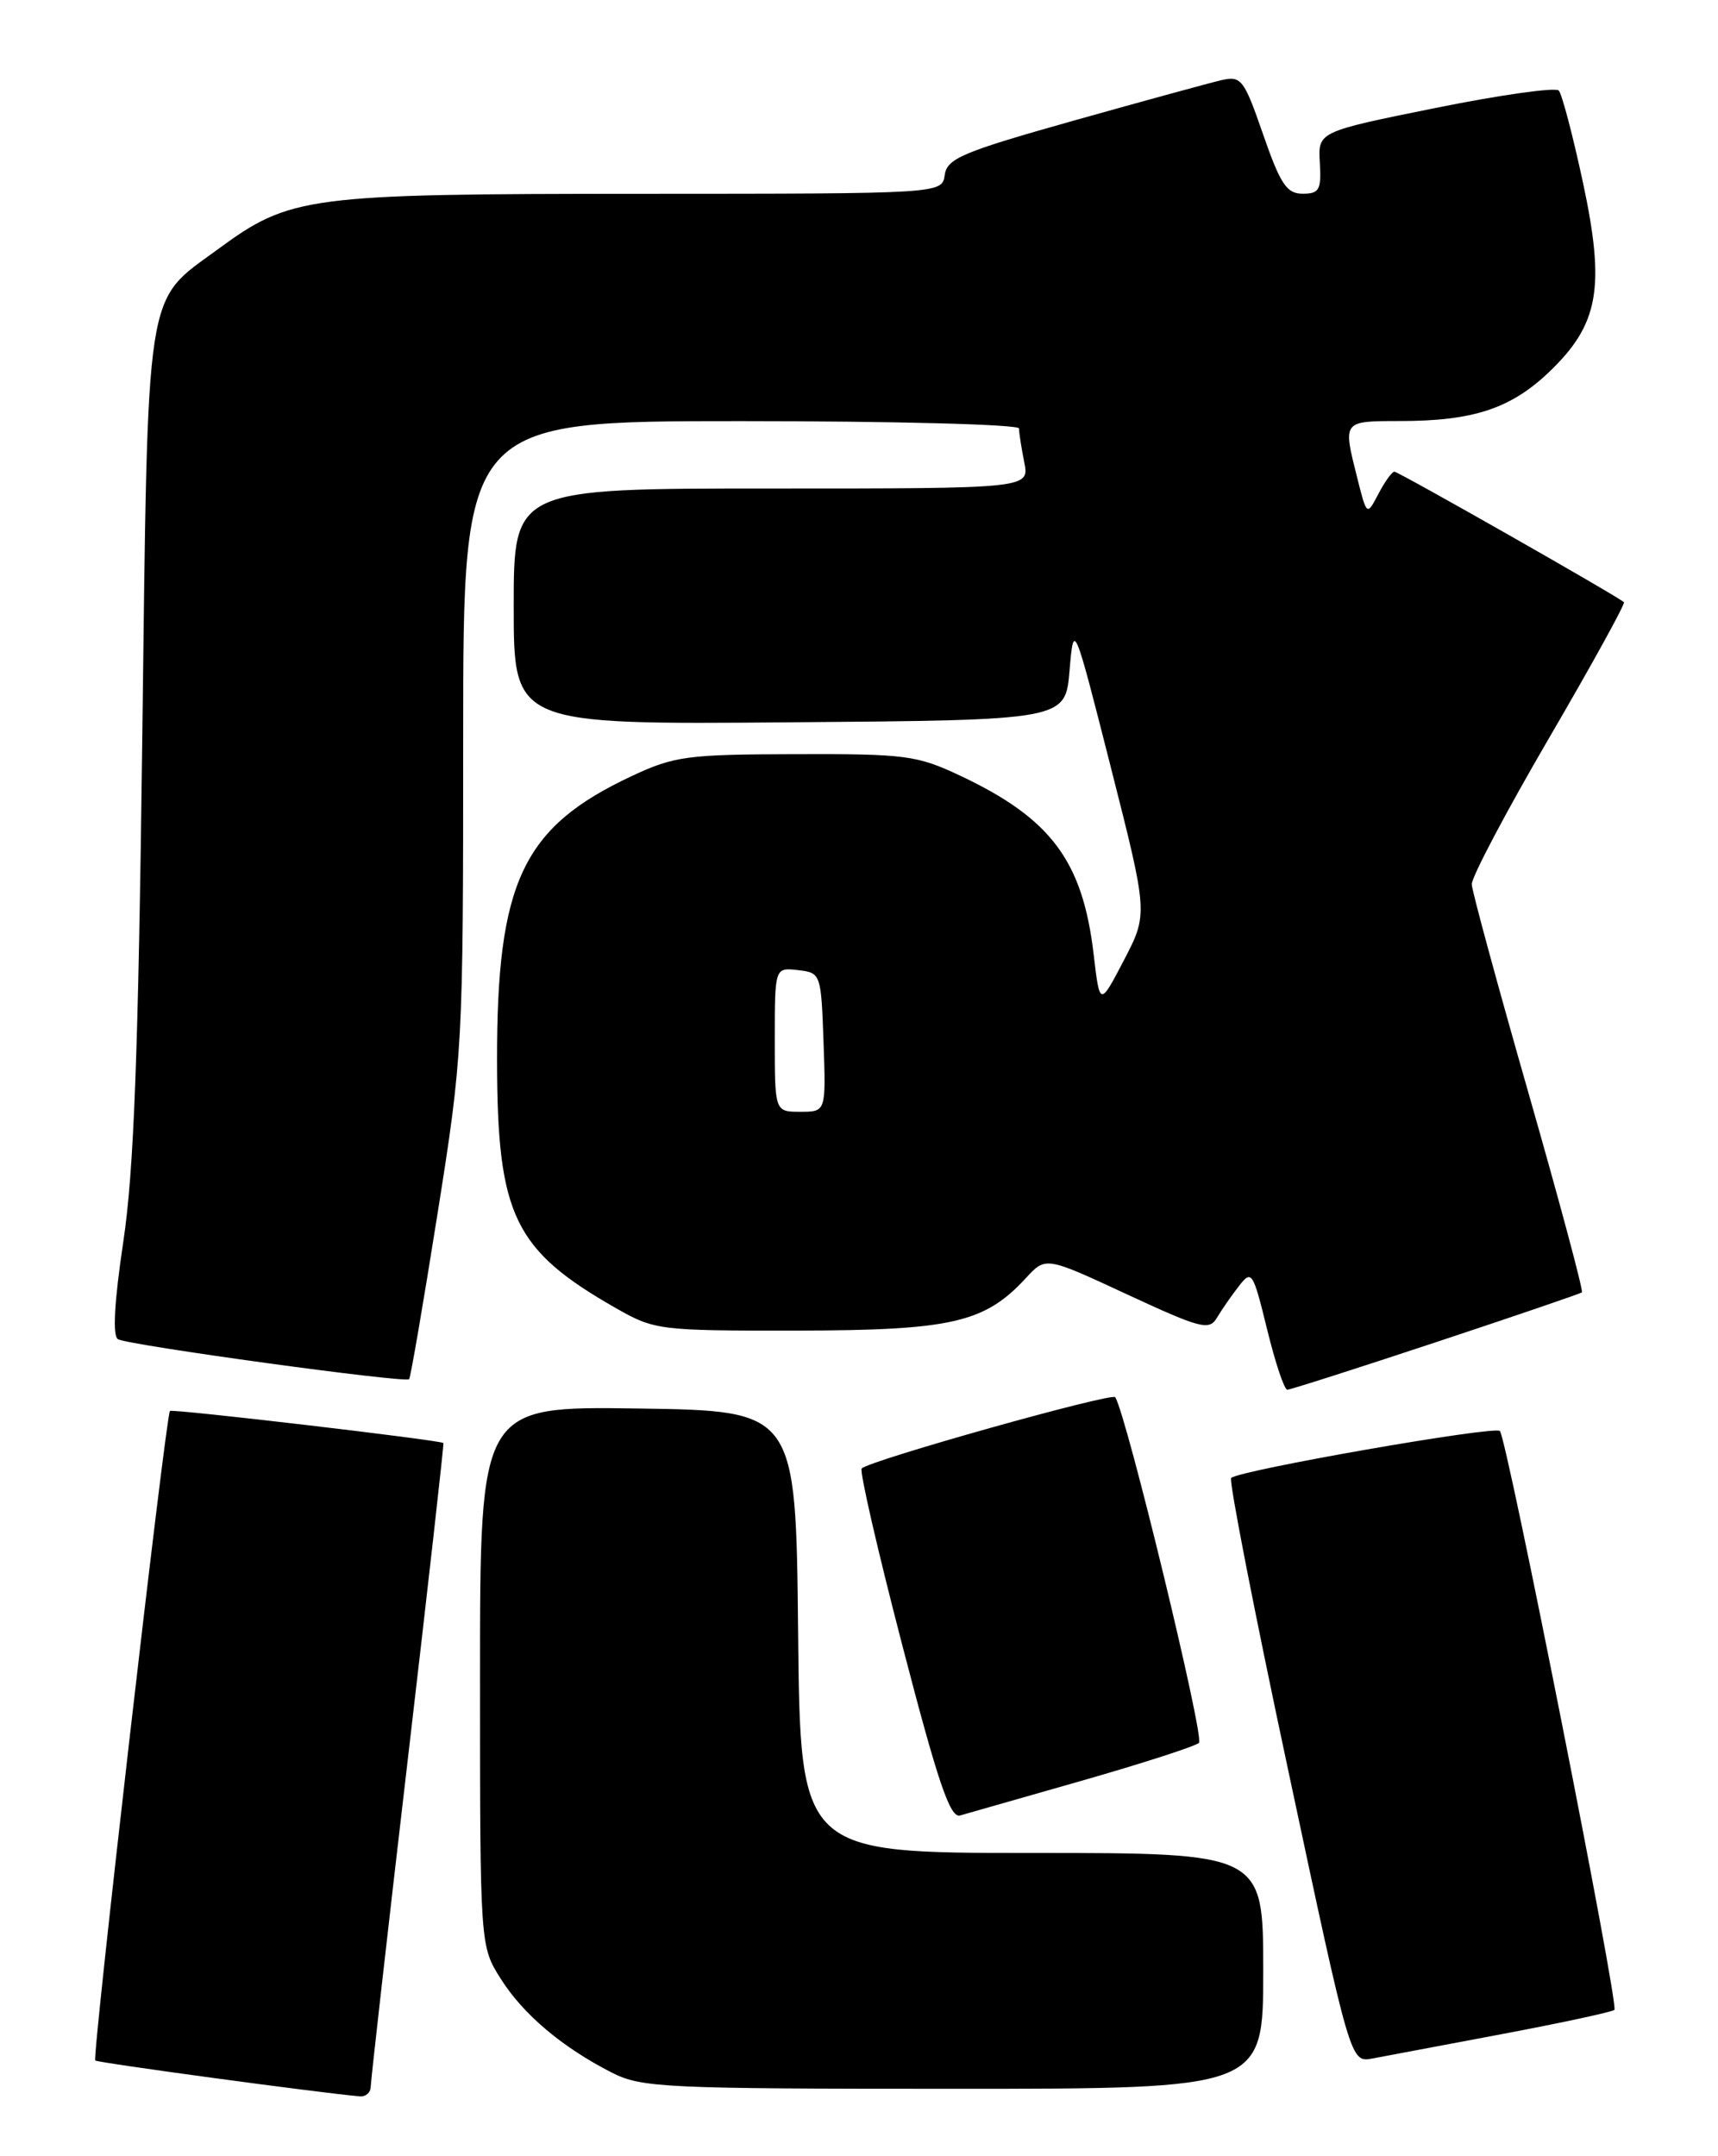 <?xml version="1.0" encoding="UTF-8" standalone="no"?>
<!DOCTYPE svg PUBLIC "-//W3C//DTD SVG 1.1//EN" "http://www.w3.org/Graphics/SVG/1.1/DTD/svg11.dtd" >
<svg xmlns="http://www.w3.org/2000/svg" xmlns:xlink="http://www.w3.org/1999/xlink" version="1.1" viewBox="0 0 204 256">
 <g >
 <path fill="currentColor"
d=" M 44.02 247.75 C 44.03 247.06 46.00 229.62 48.41 209.00 C 50.82 188.38 52.73 171.43 52.65 171.33 C 52.34 170.99 20.48 167.25 20.18 167.52 C 19.70 167.95 10.92 244.25 11.31 244.64 C 11.58 244.91 38.24 248.52 42.75 248.90 C 43.44 248.95 44.01 248.44 44.02 247.75 Z  M 150.00 234.00 C 150.00 220.00 150.00 220.00 122.52 220.00 C 95.03 220.00 95.03 220.00 94.77 193.75 C 94.50 167.50 94.50 167.50 75.75 167.23 C 57.00 166.96 57.00 166.96 57.00 199.00 C 57.00 231.04 57.00 231.04 59.46 234.94 C 62.13 239.17 66.75 243.07 72.67 246.09 C 76.17 247.87 78.95 248.00 113.21 248.00 C 150.00 248.00 150.00 248.00 150.00 234.00 Z  M 178.38 241.50 C 185.47 240.16 191.46 238.87 191.70 238.63 C 192.25 238.08 178.92 170.72 178.10 169.90 C 177.47 169.26 147.09 174.57 146.19 175.48 C 145.90 175.76 148.97 191.50 153.02 210.44 C 160.36 244.88 160.36 244.88 162.93 244.41 C 164.34 244.15 171.30 242.84 178.38 241.50 Z  M 128.50 211.41 C 135.65 209.36 141.89 207.35 142.37 206.93 C 143.05 206.32 133.82 168.19 132.43 165.89 C 132.06 165.30 103.29 173.38 102.32 174.35 C 102.04 174.63 104.22 184.11 107.16 195.41 C 111.38 211.65 112.82 215.88 114.00 215.55 C 114.83 215.31 121.35 213.45 128.50 211.41 Z  M 170.50 159.36 C 179.85 156.26 187.65 153.60 187.84 153.44 C 188.03 153.28 185.18 142.65 181.51 129.82 C 177.84 117.00 174.80 105.83 174.76 105.00 C 174.72 104.17 178.84 96.37 183.92 87.66 C 189.00 78.95 193.01 71.68 192.83 71.50 C 192.16 70.84 166.06 56.00 165.57 56.00 C 165.29 56.00 164.44 57.18 163.68 58.63 C 162.30 61.27 162.30 61.27 161.15 56.69 C 159.45 49.93 159.39 50.00 166.25 49.99 C 174.90 49.99 179.37 48.52 183.91 44.20 C 189.86 38.53 190.64 34.18 187.96 21.65 C 186.76 16.07 185.47 11.16 185.09 10.75 C 184.71 10.34 178.12 11.27 170.45 12.82 C 156.50 15.64 156.50 15.64 156.72 19.32 C 156.91 22.54 156.66 23.00 154.68 23.00 C 152.79 23.00 152.04 21.88 149.99 15.97 C 147.71 9.39 147.39 8.98 145.03 9.52 C 143.64 9.84 135.75 12.00 127.50 14.32 C 114.29 18.04 112.46 18.81 112.18 20.77 C 111.86 23.00 111.86 23.00 76.18 23.01 C 36.36 23.02 34.49 23.27 25.88 29.59 C 17.13 36.01 17.58 33.07 16.89 88.00 C 16.42 125.27 15.90 139.03 14.64 147.44 C 13.57 154.58 13.35 158.60 14.00 159.00 C 15.13 159.70 48.10 164.23 48.58 163.75 C 48.75 163.58 50.26 154.78 51.94 144.19 C 54.95 125.22 55.00 124.38 55.00 87.47 C 55.00 50.00 55.00 50.00 88.00 50.00 C 106.19 50.00 121.00 50.39 121.00 50.87 C 121.00 51.36 121.28 53.16 121.62 54.87 C 122.25 58.00 122.25 58.00 91.62 58.00 C 61.00 58.00 61.00 58.00 61.00 72.01 C 61.00 86.03 61.00 86.03 93.75 85.76 C 126.50 85.50 126.50 85.50 127.00 79.63 C 127.50 73.77 127.50 73.77 131.91 91.13 C 136.32 108.50 136.32 108.50 133.46 114.00 C 130.59 119.50 130.59 119.50 129.86 113.29 C 128.56 102.21 124.79 97.17 114.00 92.09 C 108.88 89.68 107.52 89.50 94.50 89.54 C 81.59 89.57 80.07 89.77 75.00 92.15 C 62.06 98.21 58.99 104.70 59.02 125.93 C 59.05 144.33 61.02 148.41 73.18 155.34 C 77.74 157.93 78.28 158.00 94.68 157.98 C 113.01 157.95 116.93 157.05 121.83 151.73 C 124.17 149.19 124.17 149.19 133.83 153.68 C 142.58 157.74 143.59 158.00 144.50 156.46 C 145.05 155.53 146.22 153.84 147.10 152.71 C 148.63 150.74 148.77 150.95 150.46 157.83 C 151.42 161.77 152.50 165.00 152.86 165.00 C 153.21 165.00 161.15 162.46 170.50 159.36 Z  M 92.00 123.43 C 92.00 114.87 92.00 114.87 94.75 115.18 C 97.47 115.50 97.50 115.58 97.79 123.75 C 98.08 132.00 98.08 132.00 95.04 132.00 C 92.00 132.00 92.00 132.00 92.00 123.43 Z "/>
</g>
</svg>